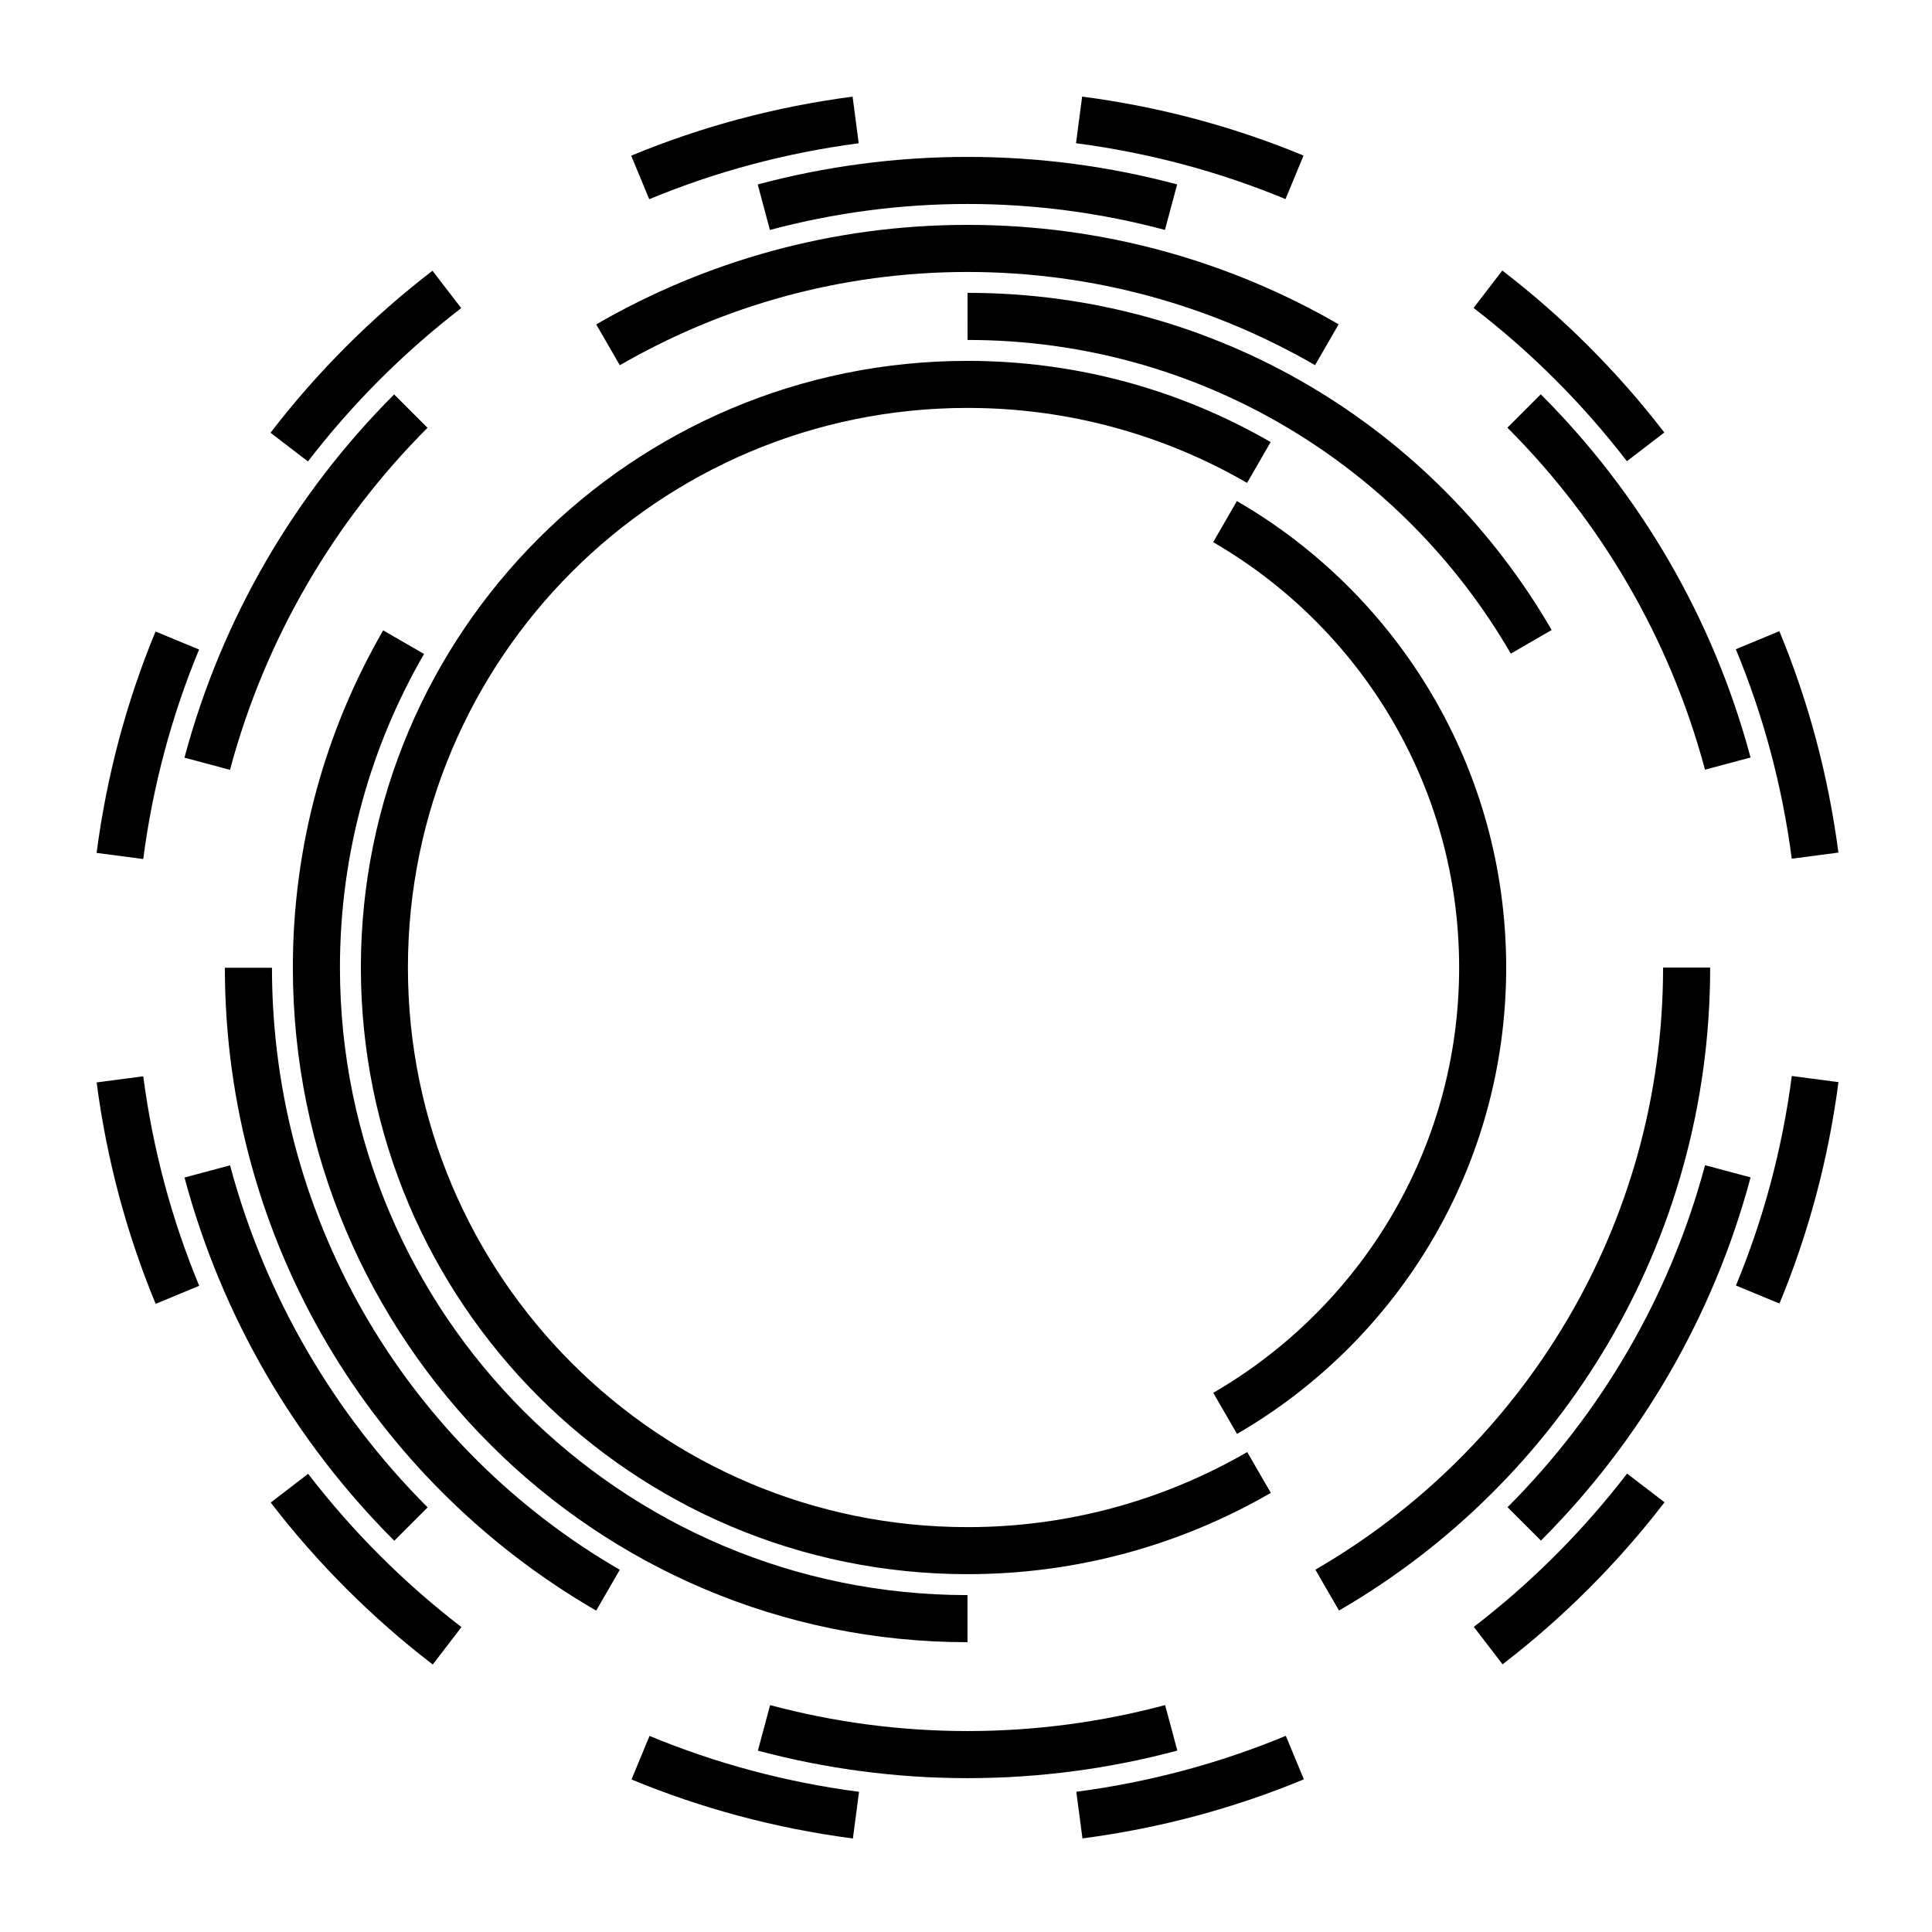 <?xml version="1.0" encoding="UTF-8" standalone="no"?>
<!-- Created with Inkscape (http://www.inkscape.org/) -->

<svg
   width="74mm"
   height="74mm"
   viewBox="0 0 74 74"
   version="1.1"
   id="svg3623"
   inkscape:version="1.1.2 (b8e25be833, 2022-02-05)"
   sodipodi:docname="encoder_pattern_48_2.0mm_v2.svg"
   xmlns:inkscape="http://www.inkscape.org/namespaces/inkscape"
   xmlns:sodipodi="http://sodipodi.sourceforge.net/DTD/sodipodi-0.dtd"
   xmlns="http://www.w3.org/2000/svg"
   xmlns:svg="http://www.w3.org/2000/svg">
  <sodipodi:namedview
     id="namedview3625"
     pagecolor="#505050"
     bordercolor="#eeeeee"
     borderopacity="1"
     inkscape:pageshadow="0"
     inkscape:pageopacity="0"
     inkscape:pagecheckerboard="0"
     inkscape:document-units="mm"
     showgrid="false"
     inkscape:snap-object-midpoints="true"
     inkscape:zoom="4.2404842"
     inkscape:cx="126.03837"
     inkscape:cy="180.82584"
     inkscape:window-width="3440"
     inkscape:window-height="1369"
     inkscape:window-x="-8"
     inkscape:window-y="-8"
     inkscape:window-maximized="1"
     inkscape:current-layer="tPlace"
     fit-margin-top="0"
     fit-margin-left="0"
     fit-margin-right="0"
     fit-margin-bottom="0"
     inkscape:rotation="1" />
  <defs
     id="defs3620">
    <inkscape:path-effect
       effect="copy_rotate"
       starting_point="77.666,54.87"
       origin="59.712,54.87"
       id="path-effect4256"
       is_visible="true"
       lpeversion="1"
       method="normal"
       num_copies="48"
       starting_angle="0"
       rotation_angle="7.5"
       gap="-0.01"
       copies_to_360="true"
       mirror_copies="false"
       split_items="false" />
  </defs>
  <g
     inkscape:label="tPlace"
     inkscape:groupmode="layer"
     id="tPlace"
     transform="translate(36)">
    <path
       id="path940"
       style="fill:#000000;stroke-width:5.669;stroke-linecap:round;stroke-linejoin:round"
       d="M 156.41 13.963 L 155.523 20.703 C 166.11 22.085 176.267 24.823 185.803 28.775 L 188.41 22.484 C 178.334 18.311 167.599 15.421 156.41 13.963 z M 123.23 13.969 C 112.041 15.431 101.308 18.325 91.232 22.502 L 93.84 28.793 C 103.375 24.837 113.533 22.094 124.119 20.709 L 123.23 13.969 z M 139.842 22.678 C 129.352 22.678 119.193 24.074 109.52 26.658 L 111.281 33.238 C 120.394 30.801 129.962 29.482 139.842 29.482 C 149.712 29.482 159.274 30.8 168.379 33.232 L 170.141 26.652 C 160.475 24.073 150.323 22.678 139.842 22.678 z M 139.842 32.502 C 120.283 32.502 101.967 37.754 86.178 46.887 L 89.588 52.793 C 104.378 44.233 121.531 39.309 139.842 39.309 C 158.143 39.309 175.29 44.228 190.074 52.779 L 193.484 46.875 C 177.7 37.751 159.391 32.502 139.842 32.502 z M 217.139 39.102 L 212.986 44.51 C 221.302 50.901 228.754 58.35 235.148 66.664 L 240.555 62.512 C 233.8 53.726 225.927 45.854 217.139 39.102 z M 62.51 39.131 C 53.725 45.885 45.853 53.758 39.102 62.545 L 44.512 66.695 C 50.903 58.38 58.351 50.929 66.664 44.535 L 62.51 39.131 z M 139.846 42.328 L 139.848 49.135 C 173.392 49.137 202.675 67.381 218.367 94.471 L 224.273 91.061 C 207.412 61.932 175.936 42.33 139.846 42.328 z M 139.842 52.16 C 91.397 52.16 52.16 91.397 52.16 139.842 C 52.16 188.287 91.397 227.525 139.842 227.525 C 155.819 227.525 170.783 223.236 183.68 215.777 L 180.27 209.877 C 168.371 216.763 154.571 220.727 139.842 220.727 C 95.19 220.727 58.959 184.494 58.959 139.842 C 58.959 95.19 95.19 58.959 139.842 58.959 C 154.562 58.959 168.356 62.916 180.25 69.795 L 183.654 63.895 C 170.763 56.445 155.809 52.16 139.842 52.16 z M 222.699 56.99 L 217.875 61.816 C 231.362 75.304 241.357 92.273 246.438 111.248 L 253.018 109.486 C 247.627 89.33 237.019 71.311 222.699 56.99 z M 56.969 57.008 C 42.652 71.331 32.048 89.352 26.662 109.51 L 33.242 111.271 C 38.319 92.295 48.309 75.323 61.793 61.832 L 56.969 57.008 z M 178.777 72.422 L 175.348 78.363 C 196.575 90.657 210.9 113.562 210.9 139.842 C 210.9 166.115 196.581 189.017 175.361 201.312 L 178.795 207.254 C 202.052 193.792 217.699 168.661 217.699 139.842 C 217.699 111.015 202.044 85.881 178.777 72.422 z M 55.383 91.111 C 47.094 105.45 42.328 122.082 42.328 139.842 C 42.328 193.713 85.968 237.355 139.838 237.357 L 139.838 230.551 C 89.761 230.549 49.135 189.92 49.135 139.842 C 49.135 123.33 53.573 107.859 61.289 94.52 L 55.383 91.111 z M 257.182 91.23 L 250.891 93.838 C 254.847 103.373 257.591 113.531 258.977 124.117 L 265.717 123.229 C 264.255 112.039 261.359 101.306 257.182 91.23 z M 22.484 91.275 C 18.311 101.352 15.421 112.086 13.963 123.275 L 20.703 124.16 C 22.085 113.574 24.823 103.416 28.775 93.881 L 22.484 91.275 z M 240.377 139.848 C 240.375 177.03 220.151 209.486 190.123 226.877 L 193.535 232.781 C 225.6 214.222 247.18 179.574 247.182 139.848 L 240.377 139.848 z M 39.309 139.873 L 32.502 139.875 C 32.514 179.6 54.103 214.243 86.174 232.795 L 89.582 226.889 C 59.55 209.505 39.32 177.053 39.309 139.873 z M 258.982 155.521 C 257.601 166.108 254.861 176.266 250.908 185.803 L 257.199 188.408 C 261.372 178.331 264.267 167.596 265.725 156.406 L 258.982 155.521 z M 20.707 155.564 L 13.967 156.453 C 15.429 167.643 18.324 178.379 22.502 188.455 L 28.793 185.846 C 24.836 176.31 22.092 166.152 20.707 155.564 z M 246.443 168.412 C 241.367 187.387 231.379 204.357 217.896 217.848 L 222.723 222.67 C 237.036 208.347 247.639 190.329 253.023 170.174 L 246.443 168.412 z M 33.248 168.434 L 26.668 170.197 C 32.058 190.354 42.666 208.374 56.986 222.695 L 61.811 217.871 C 48.322 204.382 38.329 187.41 33.248 168.434 z M 235.174 212.988 C 228.784 221.302 221.335 228.754 213.023 235.146 L 217.174 240.555 C 225.961 233.798 233.833 225.925 240.586 217.135 L 235.174 212.988 z M 44.537 213.021 L 39.129 217.174 C 45.885 225.96 53.76 233.832 62.549 240.584 L 66.695 235.174 C 58.381 228.783 50.93 221.334 44.537 213.021 z M 168.402 246.447 C 159.29 248.884 149.721 250.201 139.842 250.201 C 129.971 250.201 120.412 248.886 111.307 246.453 L 109.543 253.033 C 119.21 255.613 129.36 257.008 139.842 257.008 C 150.333 257.008 160.494 255.61 170.168 253.025 L 168.402 246.447 z M 185.848 250.891 C 176.312 254.847 166.154 257.591 155.566 258.977 L 156.455 265.717 C 167.645 264.255 178.381 261.357 188.457 257.18 L 185.848 250.891 z M 93.881 250.906 L 91.275 257.199 C 101.353 261.373 112.087 264.267 123.277 265.725 L 124.162 258.982 C 113.575 257.601 103.417 254.859 93.881 250.906 z "
       transform="matrix(0.265,0,0,0.265,-36,0)" />
  </g>
</svg>
